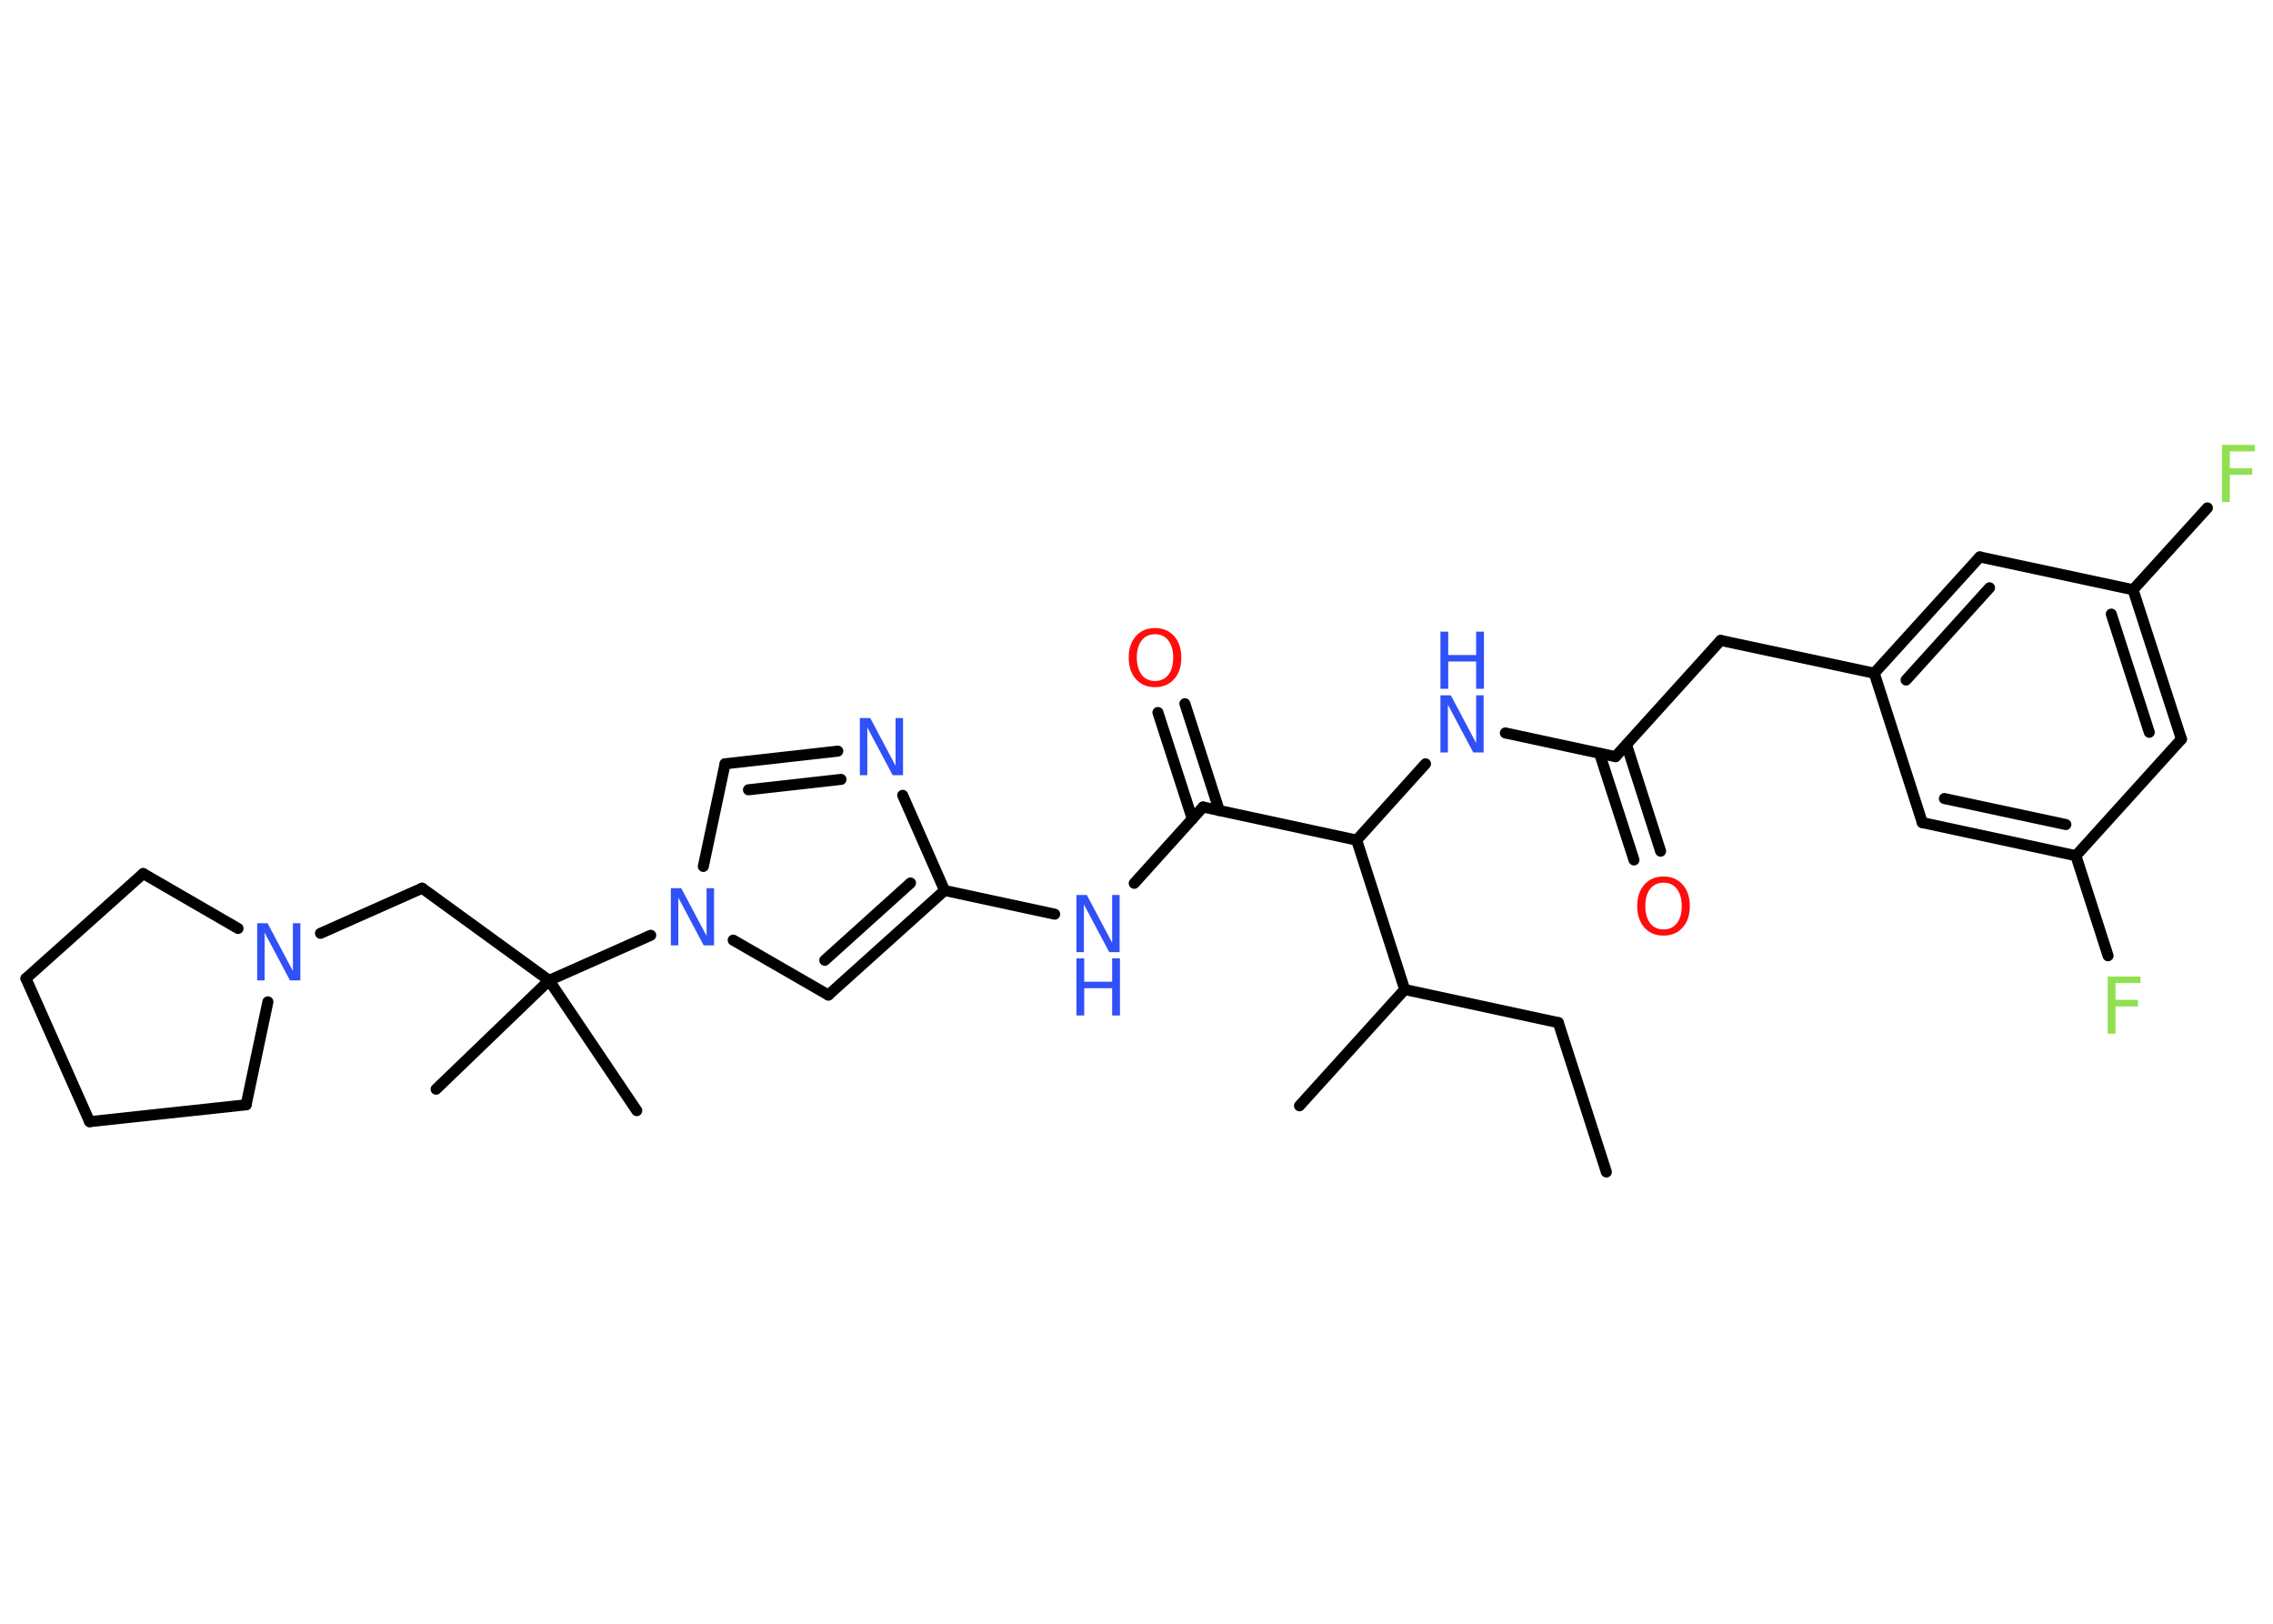 <?xml version='1.0' encoding='UTF-8'?>
<!DOCTYPE svg PUBLIC "-//W3C//DTD SVG 1.1//EN" "http://www.w3.org/Graphics/SVG/1.1/DTD/svg11.dtd">
<svg version='1.2' xmlns='http://www.w3.org/2000/svg' xmlns:xlink='http://www.w3.org/1999/xlink' width='70.0mm' height='50.0mm' viewBox='0 0 70.0 50.0'>
  <desc>Generated by the Chemistry Development Kit (http://github.com/cdk)</desc>
  <g stroke-linecap='round' stroke-linejoin='round' stroke='#000000' stroke-width='.34' fill='#3050F8'>
    <rect x='.0' y='.0' width='70.0' height='50.0' fill='#FFFFFF' stroke='none'/>
    <g id='mol1' class='mol'>
      <line id='mol1bnd1' class='bond' x1='49.47' y1='36.09' x2='47.99' y2='31.49'/>
      <line id='mol1bnd2' class='bond' x1='47.99' y1='31.49' x2='43.26' y2='30.47'/>
      <line id='mol1bnd3' class='bond' x1='43.26' y1='30.47' x2='40.02' y2='34.05'/>
      <line id='mol1bnd4' class='bond' x1='43.26' y1='30.47' x2='41.78' y2='25.87'/>
      <line id='mol1bnd5' class='bond' x1='41.78' y1='25.87' x2='43.9' y2='23.52'/>
      <line id='mol1bnd6' class='bond' x1='46.36' y1='22.57' x2='49.75' y2='23.3'/>
      <g id='mol1bnd7' class='bond'>
        <line x1='50.09' y1='22.93' x2='51.14' y2='26.21'/>
        <line x1='49.26' y1='23.2' x2='50.32' y2='26.48'/>
      </g>
      <line id='mol1bnd8' class='bond' x1='49.75' y1='23.3' x2='52.99' y2='19.72'/>
      <line id='mol1bnd9' class='bond' x1='52.99' y1='19.72' x2='57.72' y2='20.73'/>
      <g id='mol1bnd10' class='bond'>
        <line x1='60.97' y1='17.15' x2='57.72' y2='20.73'/>
        <line x1='61.27' y1='18.1' x2='58.7' y2='20.94'/>
      </g>
      <line id='mol1bnd11' class='bond' x1='60.97' y1='17.15' x2='65.69' y2='18.16'/>
      <line id='mol1bnd12' class='bond' x1='65.69' y1='18.16' x2='67.98' y2='15.64'/>
      <g id='mol1bnd13' class='bond'>
        <line x1='67.18' y1='22.76' x2='65.69' y2='18.16'/>
        <line x1='66.19' y1='22.55' x2='65.02' y2='18.91'/>
      </g>
      <line id='mol1bnd14' class='bond' x1='67.18' y1='22.76' x2='63.93' y2='26.35'/>
      <line id='mol1bnd15' class='bond' x1='63.93' y1='26.35' x2='64.92' y2='29.43'/>
      <g id='mol1bnd16' class='bond'>
        <line x1='59.2' y1='25.33' x2='63.93' y2='26.35'/>
        <line x1='59.88' y1='24.59' x2='63.62' y2='25.39'/>
      </g>
      <line id='mol1bnd17' class='bond' x1='57.72' y1='20.73' x2='59.2' y2='25.33'/>
      <line id='mol1bnd18' class='bond' x1='41.78' y1='25.87' x2='37.05' y2='24.85'/>
      <g id='mol1bnd19' class='bond'>
        <line x1='36.72' y1='25.22' x2='35.66' y2='21.94'/>
        <line x1='37.55' y1='24.96' x2='36.49' y2='21.67'/>
      </g>
      <line id='mol1bnd20' class='bond' x1='37.05' y1='24.85' x2='34.93' y2='27.2'/>
      <line id='mol1bnd21' class='bond' x1='32.48' y1='28.15' x2='29.09' y2='27.42'/>
      <g id='mol1bnd22' class='bond'>
        <line x1='25.51' y1='30.64' x2='29.09' y2='27.42'/>
        <line x1='25.4' y1='29.57' x2='28.04' y2='27.19'/>
      </g>
      <line id='mol1bnd23' class='bond' x1='25.51' y1='30.64' x2='22.58' y2='28.95'/>
      <line id='mol1bnd24' class='bond' x1='20.04' y1='28.8' x2='16.91' y2='30.19'/>
      <line id='mol1bnd25' class='bond' x1='16.91' y1='30.19' x2='13.43' y2='33.54'/>
      <line id='mol1bnd26' class='bond' x1='16.91' y1='30.19' x2='19.61' y2='34.2'/>
      <line id='mol1bnd27' class='bond' x1='16.91' y1='30.19' x2='13.0' y2='27.35'/>
      <line id='mol1bnd28' class='bond' x1='13.0' y1='27.35' x2='9.87' y2='28.74'/>
      <line id='mol1bnd29' class='bond' x1='8.25' y1='30.85' x2='7.58' y2='34.02'/>
      <line id='mol1bnd30' class='bond' x1='7.58' y1='34.02' x2='2.76' y2='34.54'/>
      <line id='mol1bnd31' class='bond' x1='2.76' y1='34.54' x2='.8' y2='30.13'/>
      <line id='mol1bnd32' class='bond' x1='.8' y1='30.13' x2='4.41' y2='26.9'/>
      <line id='mol1bnd33' class='bond' x1='7.33' y1='28.59' x2='4.41' y2='26.9'/>
      <line id='mol1bnd34' class='bond' x1='21.66' y1='26.68' x2='22.33' y2='23.52'/>
      <g id='mol1bnd35' class='bond'>
        <line x1='25.8' y1='23.13' x2='22.33' y2='23.52'/>
        <line x1='25.9' y1='24.0' x2='23.05' y2='24.32'/>
      </g>
      <line id='mol1bnd36' class='bond' x1='29.09' y1='27.42' x2='27.8' y2='24.49'/>
      <g id='mol1atm6' class='atom'>
        <path d='M44.36 21.41h.32l.78 1.47v-1.47h.23v1.76h-.32l-.78 -1.47v1.47h-.23v-1.76z' stroke='none'/>
        <path d='M44.36 19.45h.24v.72h.86v-.72h.24v1.76h-.24v-.84h-.86v.84h-.24v-1.76z' stroke='none'/>
      </g>
      <path id='mol1atm8' class='atom' d='M51.23 27.18q-.26 .0 -.41 .19q-.15 .19 -.15 .53q.0 .33 .15 .53q.15 .19 .41 .19q.26 .0 .41 -.19q.15 -.19 .15 -.53q.0 -.33 -.15 -.53q-.15 -.19 -.41 -.19zM51.23 26.99q.37 .0 .59 .25q.22 .25 .22 .66q.0 .42 -.22 .66q-.22 .25 -.59 .25q-.37 .0 -.59 -.25q-.22 -.25 -.22 -.66q.0 -.41 .22 -.66q.22 -.25 .59 -.25z' stroke='none' fill='#FF0D0D'/>
      <path id='mol1atm13' class='atom' d='M68.43 13.7h1.01v.2h-.77v.52h.69v.2h-.69v.84h-.24v-1.76z' stroke='none' fill='#90E050'/>
      <path id='mol1atm16' class='atom' d='M64.91 30.07h1.01v.2h-.77v.52h.69v.2h-.69v.84h-.24v-1.76z' stroke='none' fill='#90E050'/>
      <path id='mol1atm19' class='atom' d='M35.57 19.53q-.26 .0 -.41 .19q-.15 .19 -.15 .53q.0 .33 .15 .53q.15 .19 .41 .19q.26 .0 .41 -.19q.15 -.19 .15 -.53q.0 -.33 -.15 -.53q-.15 -.19 -.41 -.19zM35.57 19.34q.37 .0 .59 .25q.22 .25 .22 .66q.0 .42 -.22 .66q-.22 .25 -.59 .25q-.37 .0 -.59 -.25q-.22 -.25 -.22 -.66q.0 -.41 .22 -.66q.22 -.25 .59 -.25z' stroke='none' fill='#FF0D0D'/>
      <g id='mol1atm20' class='atom'>
        <path d='M33.15 27.56h.32l.78 1.47v-1.47h.23v1.76h-.32l-.78 -1.47v1.47h-.23v-1.76z' stroke='none'/>
        <path d='M33.15 29.51h.24v.72h.86v-.72h.24v1.76h-.24v-.84h-.86v.84h-.24v-1.76z' stroke='none'/>
      </g>
      <path id='mol1atm23' class='atom' d='M20.66 27.35h.32l.78 1.47v-1.47h.23v1.76h-.32l-.78 -1.47v1.47h-.23v-1.76z' stroke='none'/>
      <path id='mol1atm28' class='atom' d='M7.92 28.43h.32l.78 1.47v-1.47h.23v1.76h-.32l-.78 -1.47v1.47h-.23v-1.76z' stroke='none'/>
      <path id='mol1atm34' class='atom' d='M26.48 22.11h.32l.78 1.47v-1.47h.23v1.76h-.32l-.78 -1.47v1.47h-.23v-1.76z' stroke='none'/>
    </g>
  </g>
</svg>
